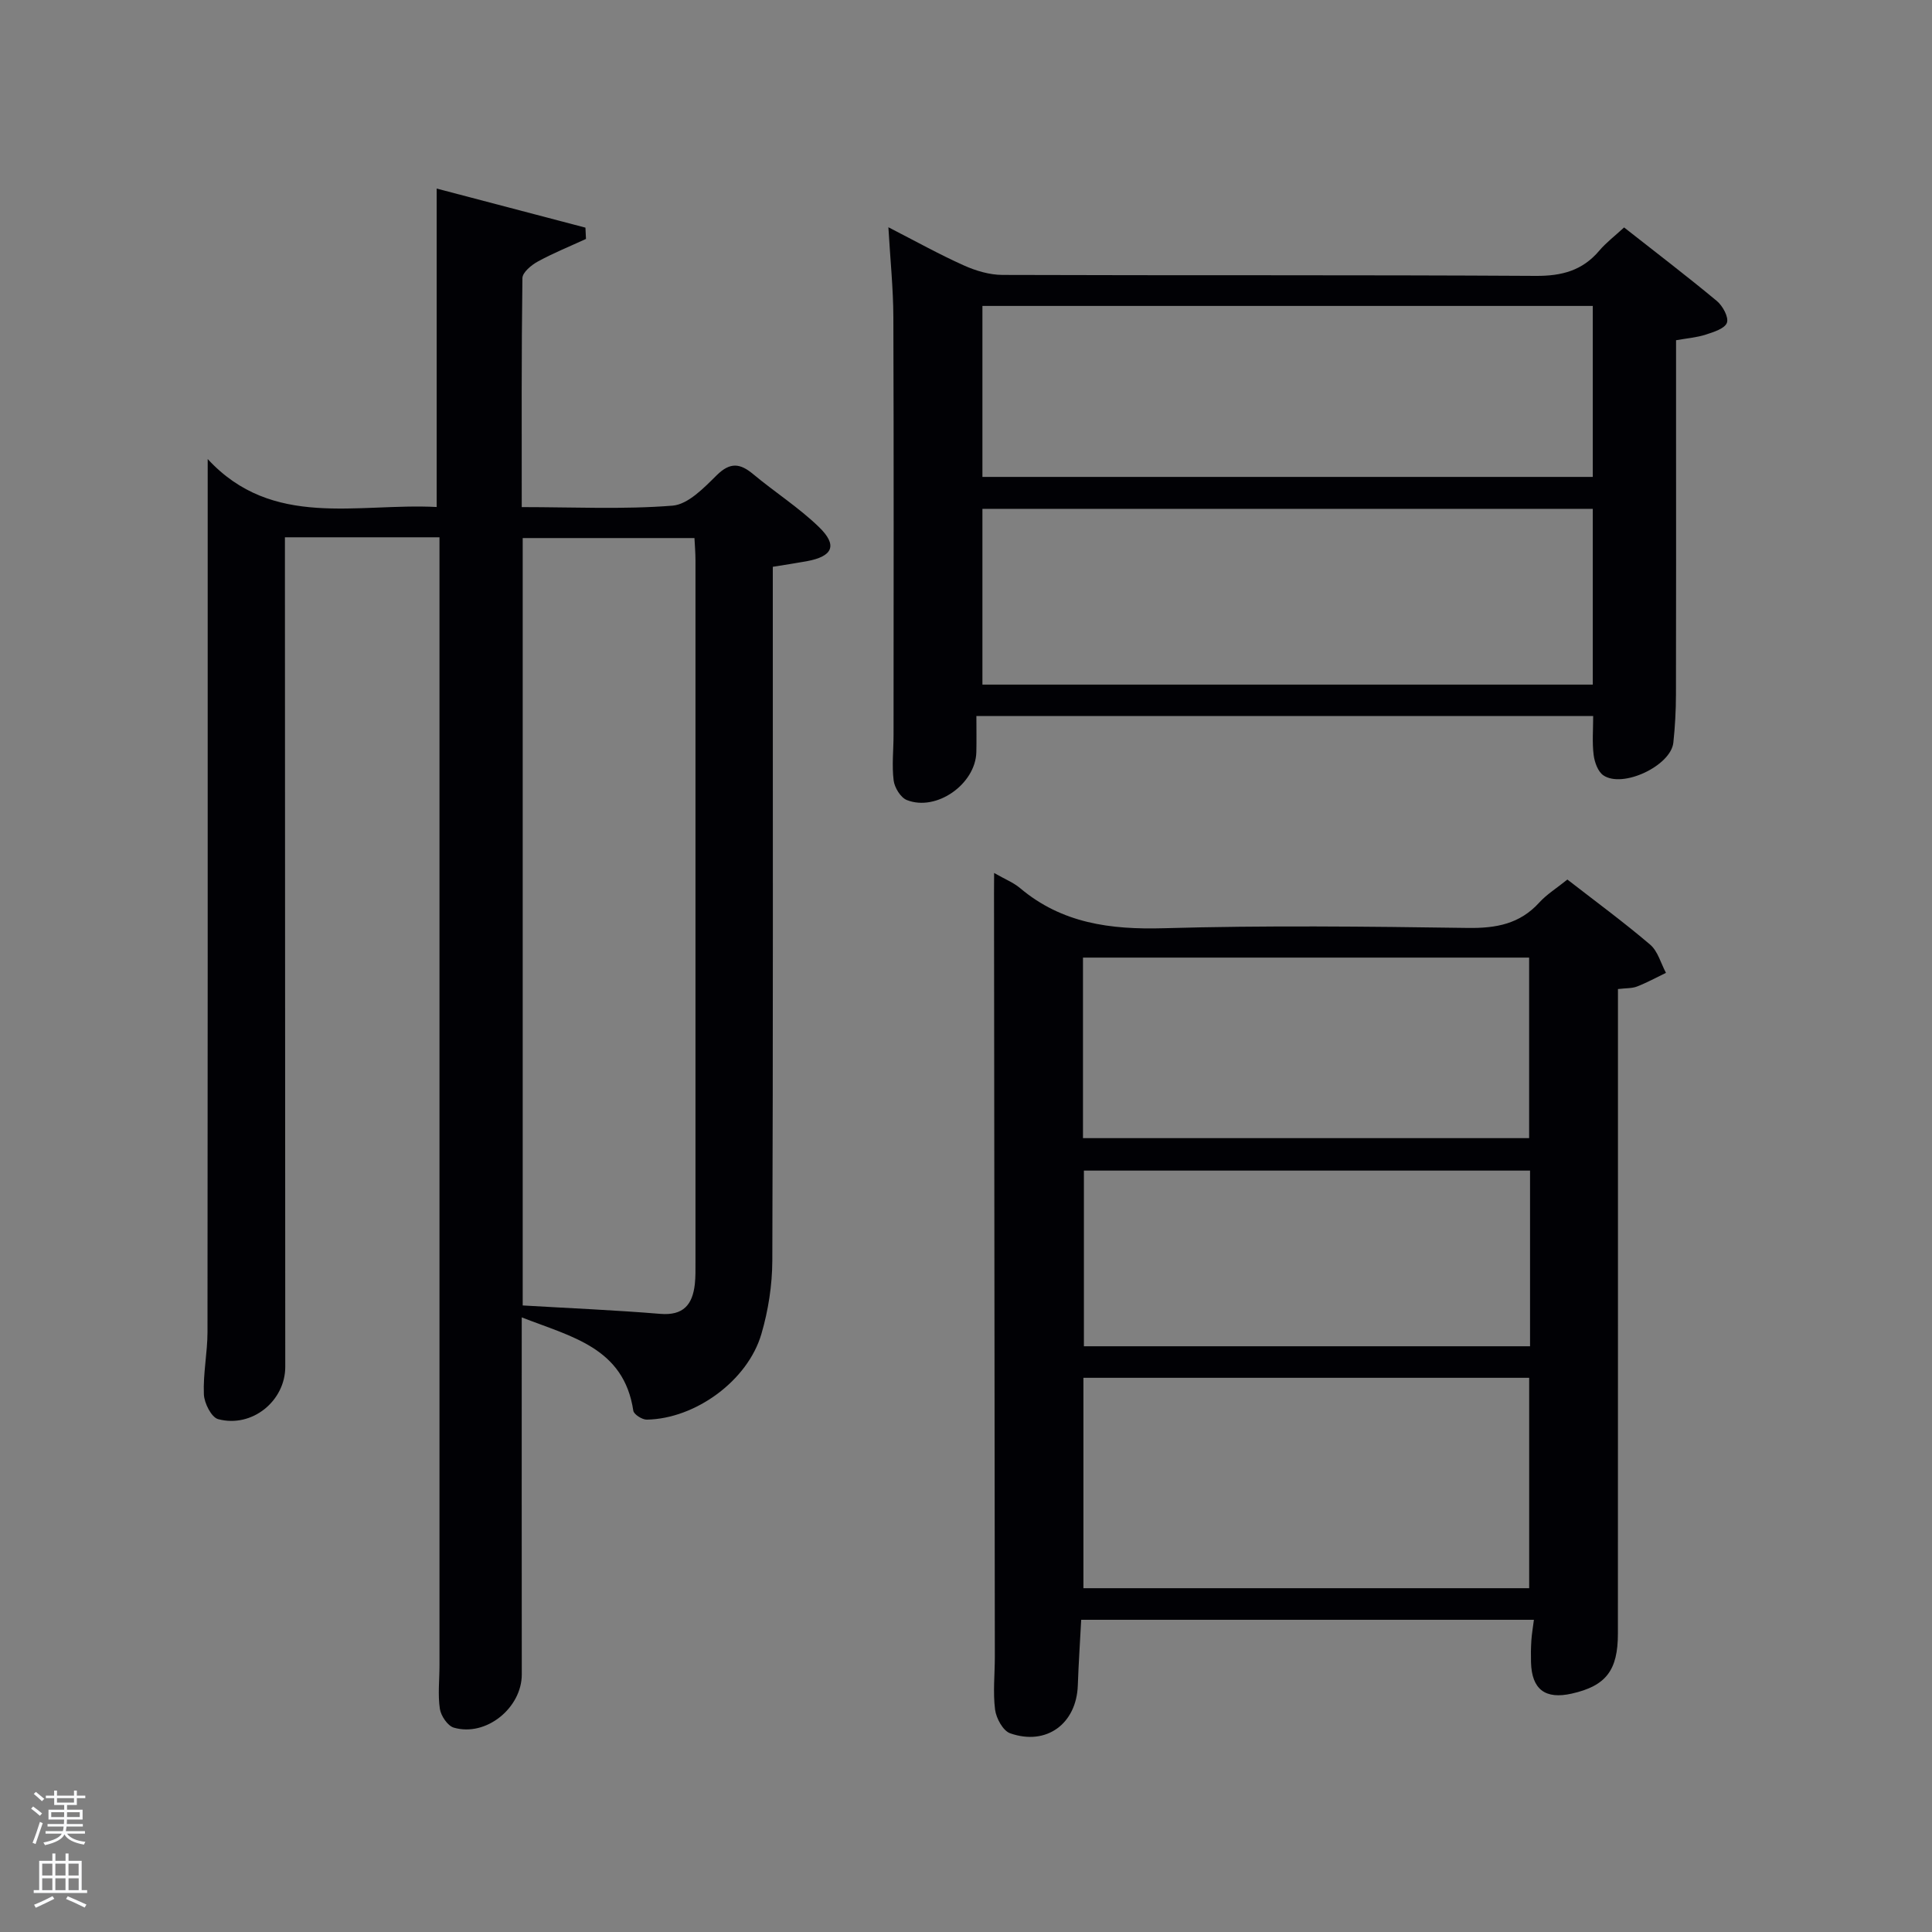 <svg enable-background="new 0 0 400 400" viewBox="0 0 400 400" xmlns="http://www.w3.org/2000/svg"><rect x="0" y="0" width="400" height="400" fill="#808080" stroke="none"/><path d="m6.44 374.46.42-.45c.65.47 1.27.95 1.85 1.44l-.45.49c-.65-.56-1.25-1.06-1.82-1.48m.93 7.33-.63-.26c.55-1.36 1.05-2.8 1.52-4.33.19.1.38.19.59.27-.46 1.29-.95 2.73-1.48 4.32m-.38-10.38.44-.42c.43.34 1.01.82 1.74 1.44l-.49.49c-.53-.51-1.09-1.01-1.69-1.51m2.5.35h1.72v-1.04h.59v1.04h3.52v-1.04h.59v1.04h1.75v.53h-1.75v1.42h-2.03v.97h3.22v2.03h-3.24c0 .35-.01.66-.03.93h3.32v.53h-3.37c-.03.27-.08.58-.15.94h3.96v.53h-3.71c.67.92 1.93 1.48 3.79 1.68-.13.24-.23.44-.29.59-2.13-.38-3.48-1.08-4.04-2.12-.43.97-1.77 1.72-4.03 2.23-.09-.19-.2-.37-.33-.55 2.1-.42 3.37-1.03 3.81-1.83h-3.36v-.53h3.58c.08-.29.13-.61.16-.94h-3.33v-.53h3.39c.02-.27.04-.58.04-.93h-3.23v-2.03h3.25v-.97h-2.07v-1.42h-1.73zm1.12 3.44v1h2.65c.01-.3.02-.44.02-.4v-.25-.35zm1.19-2h3.52v-.91h-3.52zm4.71 2h-2.63v.59c0 .15-.01.28-.01.4h2.64z" fill="#fafbfc"/><path d="m13.56 383.74h.63v1.52h2.72v6.07h1.13v.6h-11.06v-.6h1.13v-6.07h2.73v-1.52h.63v1.52h2.1v-1.52zm-2.69 8.83.38.56c-1.24.63-2.53 1.25-3.85 1.85-.1-.21-.21-.42-.34-.63 1.36-.55 2.63-1.15 3.81-1.78m-2.13-4.27h2.1v-2.45h-2.1zm0 3.04h2.1v-2.46h-2.1zm2.72-3.04h2.1v-2.45h-2.1zm0 3.04h2.1v-2.46h-2.1zm6.07 3.6c-1.41-.71-2.7-1.3-3.86-1.78l.35-.56c1.45.62 2.75 1.19 3.88 1.72zm-1.25-9.09h-2.1v2.45h2.1zm-2.09 5.49h2.1v-2.46h-2.1z" fill="#fafbfc"/><g fill="#010105"><path d="m108.02 272.75c0 25.27-.02 49.59.01 73.91.01 6.93-7.39 12.98-14.07 11.03-1.28-.37-2.67-2.44-2.89-3.89-.44-2.93-.08-5.98-.08-8.98 0-76.16 0-152.32 0-228.48 0-1.62 0-3.24 0-5.1-10.75 0-21.01 0-32 0v5.27c.02 55.49.04 110.99.07 166.48 0 7.06-6.88 12.7-13.89 10.83-1.4-.37-2.89-3.32-2.96-5.14-.18-4.28.74-8.59.75-12.88.06-51.83.04-103.66.04-155.49 0-8.12 0-16.24 0-25.27 13.41 14.54 30.98 9.07 47.41 9.93 0-22.16 0-43.88 0-65.93 10.2 2.68 20.5 5.38 30.8 8.09.04.78.07 1.56.11 2.34-3.34 1.54-6.76 2.92-9.98 4.68-1.33.73-3.17 2.25-3.18 3.44-.21 15.62-.14 31.25-.14 47.4 10.69 0 21.01.51 31.22-.3 3.23-.26 6.51-3.69 9.15-6.3 2.78-2.74 4.83-2.49 7.55-.22 4.46 3.72 9.42 6.89 13.58 10.91 3.96 3.82 2.94 6.12-2.52 7.12-2.12.39-4.26.7-7 1.15v5.66c0 46 .07 91.99-.1 137.99-.02 5.07-.83 10.3-2.26 15.18-2.83 9.69-13.68 17.56-23.72 17.74-.96.02-2.69-1.08-2.8-1.85-1.96-13.04-12.74-15.27-23.1-19.32zm.2-2.47c9.62.57 19.06.96 28.47 1.74 4.82.4 6.7-1.93 7.17-6.18.16-1.48.13-2.99.13-4.49.01-48.44.01-96.89 0-145.33 0-1.6-.14-3.19-.21-4.62-12.2 0-23.91 0-35.56 0z"/><path d="m205.82 180.74c2.29 1.31 4.02 1.99 5.37 3.13 8.68 7.31 18.71 8.62 29.75 8.31 20.98-.6 41.99-.36 62.99-.06 5.83.08 10.73-.82 14.77-5.27 1.55-1.7 3.58-2.95 5.81-4.75 5.74 4.46 11.61 8.77 17.13 13.47 1.6 1.36 2.22 3.87 3.28 5.85-1.99.96-3.94 2.03-6 2.83-1.03.4-2.25.32-3.94.52v5.95c0 42.5.01 84.99-.01 127.49 0 7.65-2.48 10.83-9.54 12.43-5.51 1.25-8.3-.87-8.45-6.47-.04-1.5-.03-3 .07-4.5.08-1.3.31-2.6.53-4.31-31.18 0-62.09 0-93.73 0-.23 4.43-.54 8.99-.7 13.57-.27 7.94-6.48 12.57-14.01 9.93-1.48-.52-2.89-3.11-3.12-4.9-.46-3.6-.05-7.31-.05-10.98-.05-52.66-.11-105.32-.17-157.99.02-1.14.02-2.3.02-4.25zm110.78 148.08c0-14.9 0-29.28 0-43.56-30.98 0-61.56 0-92.29 0v43.56zm-92.38-93.18h92.37c0-12.74 0-25.12 0-37.38-30.99 0-61.57 0-92.37 0zm92.56 6.72c-31.12 0-61.82 0-92.37 0v36.37h92.37c0-12.19 0-24.12 0-36.37z"/><path d="m329.85 148.24c-42.58 0-84.81 0-127.7 0 0 2.61.05 5.05-.01 7.49-.17 6.61-8.26 12.34-14.39 9.91-1.29-.51-2.55-2.58-2.73-4.06-.39-3.11-.02-6.31-.02-9.47.01-28.82.06-57.64-.04-86.45-.02-5.94-.64-11.88-1.03-18.61 5.6 2.87 10.51 5.61 15.62 7.9 2.47 1.11 5.31 1.96 7.98 1.97 36.81.13 73.63-.02 110.44.2 5.4.03 9.66-1.1 13.15-5.23 1.37-1.62 3.11-2.94 5.13-4.8 6.53 5.14 12.98 10.05 19.21 15.23 1.21 1.01 2.49 3.36 2.08 4.5-.43 1.21-2.76 1.93-4.39 2.46-1.84.6-3.83.75-6.14 1.16v17.43c0 18.66.03 37.31-.02 55.97-.01 3.3-.19 6.62-.54 9.91-.51 4.78-10.48 9.52-14.5 6.77-1.12-.77-1.81-2.71-2-4.2-.33-2.58-.1-5.23-.1-8.08zm-.08-42.89c-42.44 0-84.47 0-126.37 0v36.39h126.37c0-12.19 0-24.12 0-36.39zm0-42.01c-42.42 0-84.45 0-126.37 0v35.4h126.37c0-11.84 0-23.44 0-35.4z"/></g></svg>
